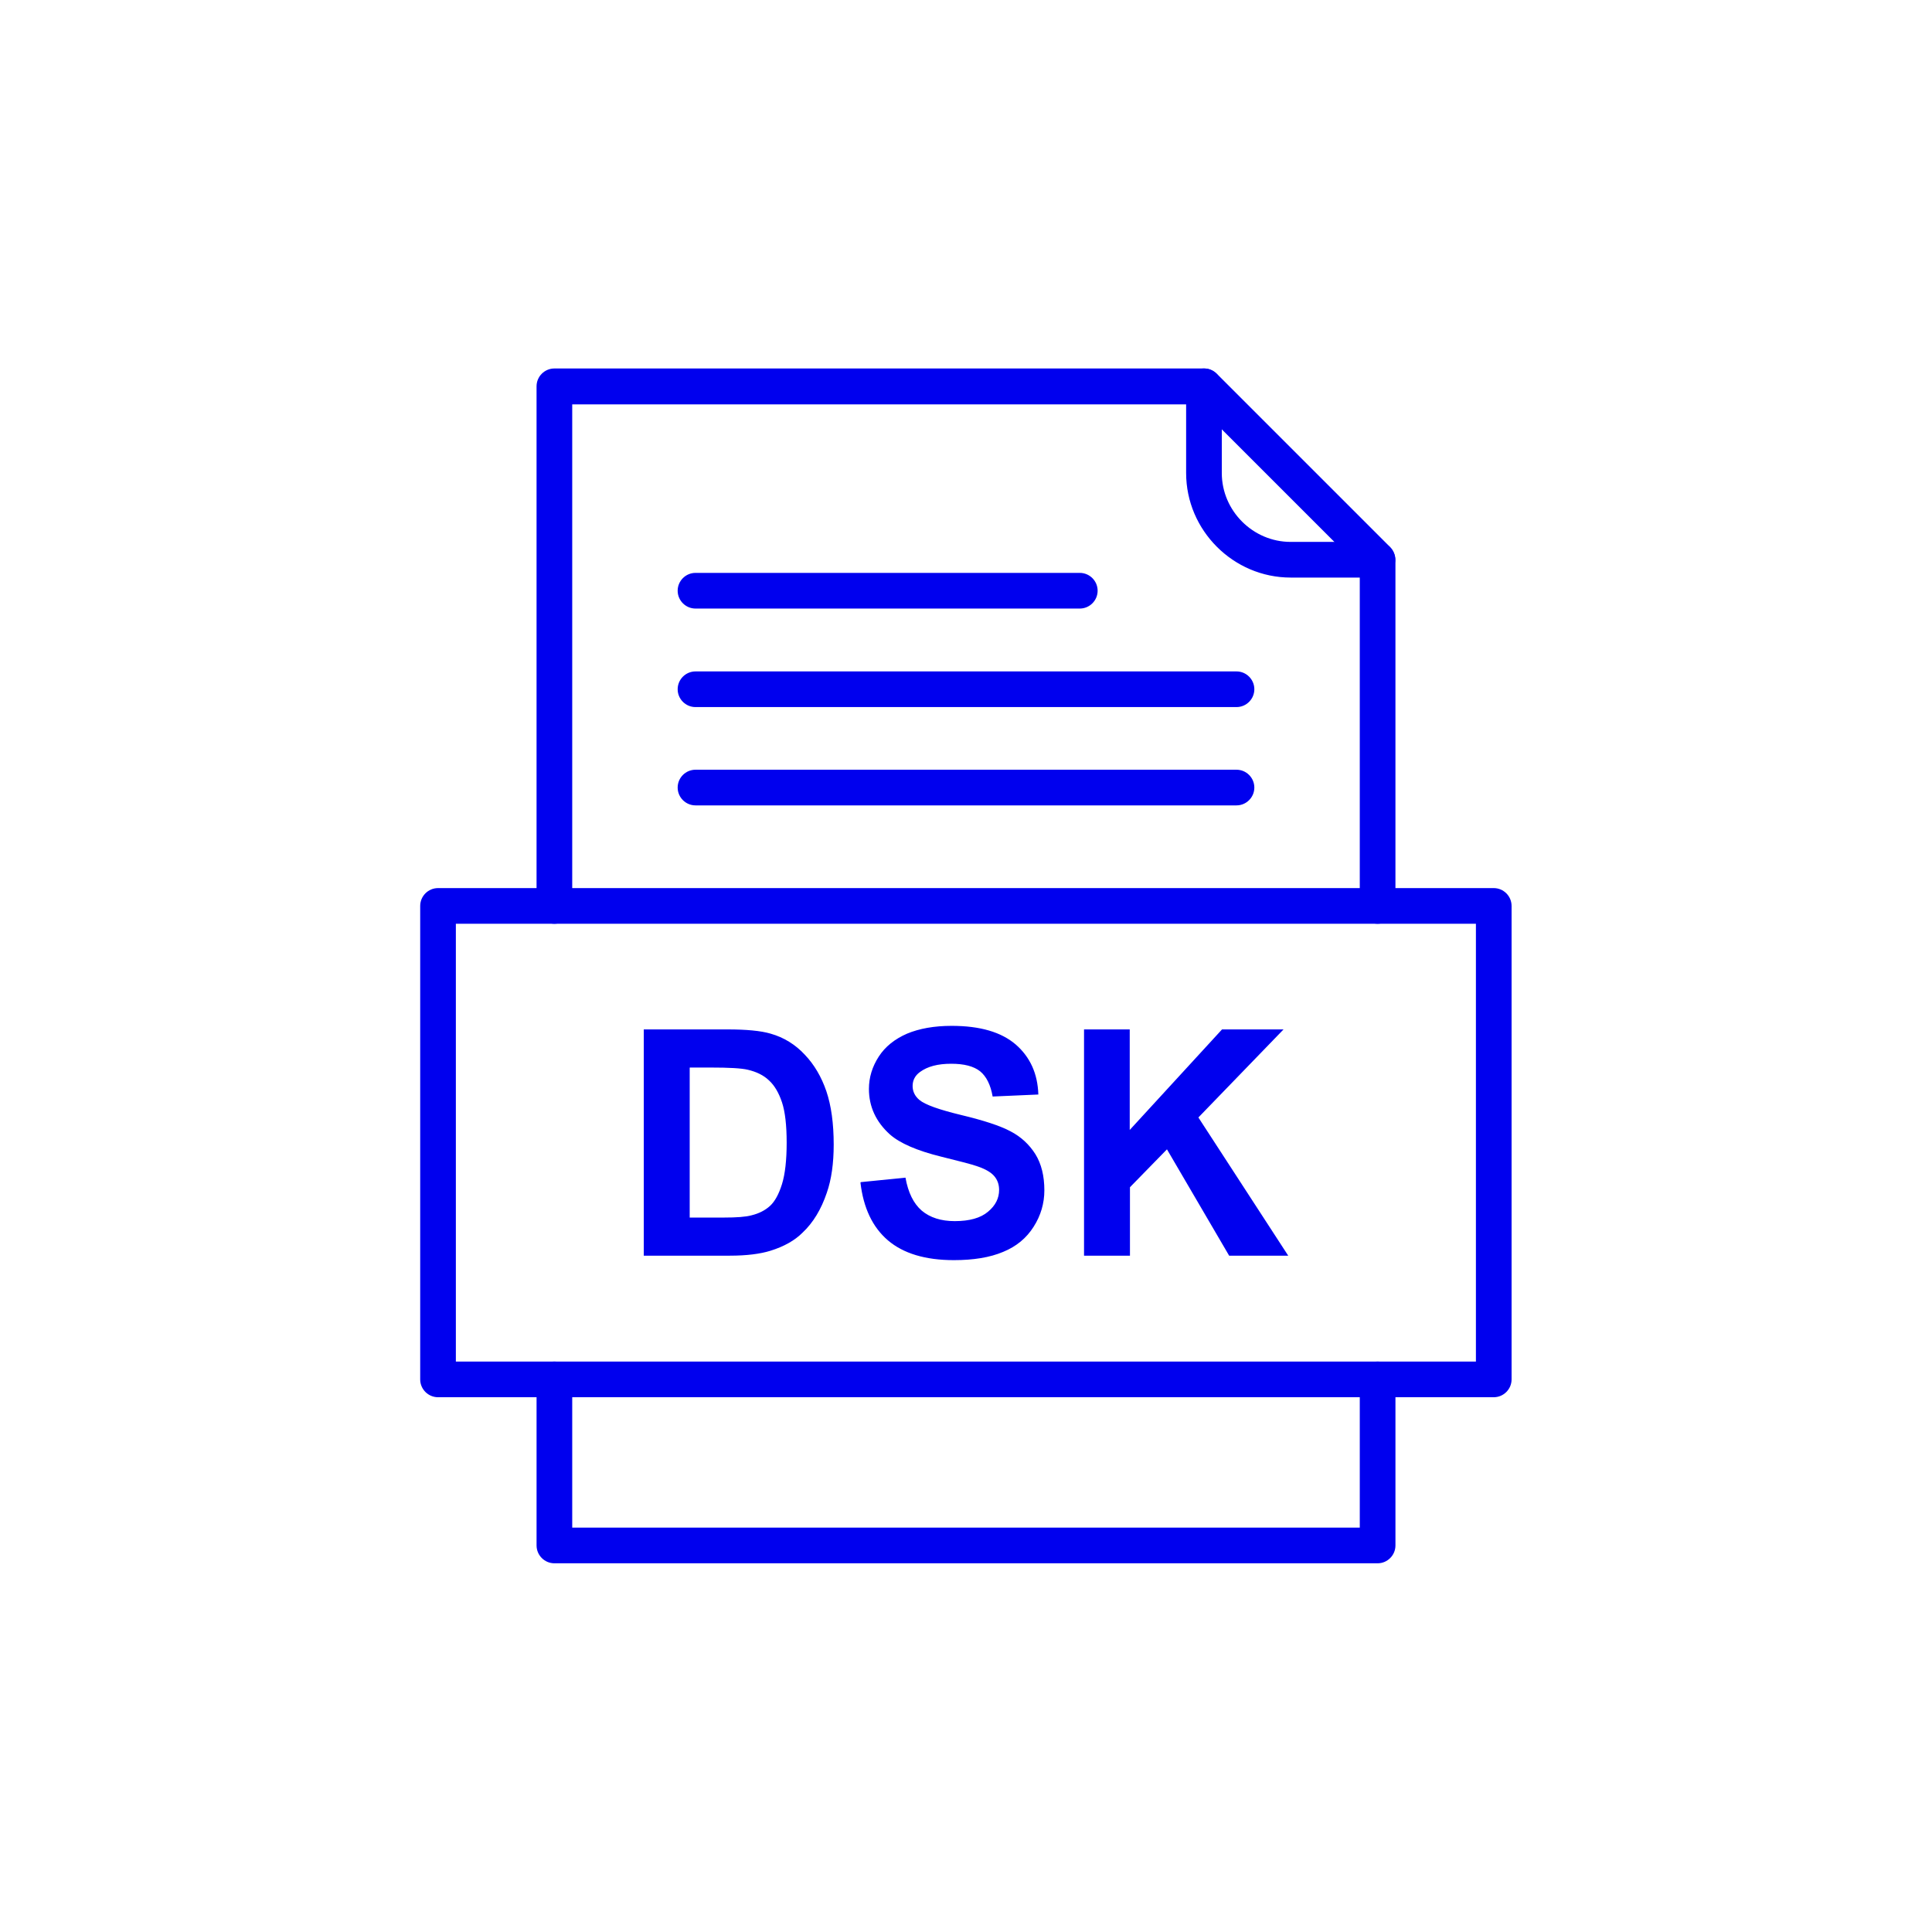 <svg height='100px' width='100px'  fill="#0000ee" xmlns="http://www.w3.org/2000/svg" xmlns:xlink="http://www.w3.org/1999/xlink" xml:space="preserve" style="shape-rendering:geometricPrecision;text-rendering:geometricPrecision;image-rendering:optimizeQuality;" viewBox="0 0 8.667 8.667" x="0px" y="0px" fill-rule="evenodd" clip-rule="evenodd"><defs><style type="text/css">
   
    .fil1 {fill:none}
    .fil0 {fill:#0000ee;fill-rule:nonzero}
   
  </style></defs><g><path class="fil0" d="M2.889 4.618l0.375 0c0.084,0 0.149,0.006 0.193,0.019 0.06,0.017 0.111,0.049 0.153,0.094 0.043,0.045 0.075,0.1 0.097,0.164 0.022,0.065 0.033,0.145 0.033,0.24 0,0.083 -0.01,0.156 -0.031,0.216 -0.025,0.074 -0.061,0.134 -0.109,0.179 -0.035,0.035 -0.083,0.062 -0.144,0.081 -0.045,0.014 -0.106,0.022 -0.182,0.022l-0.386 0 0 -1.015zm0.205 0.172l0 0.672 0.153 0c0.057,0 0.099,-0.003 0.124,-0.01 0.033,-0.008 0.061,-0.022 0.083,-0.042 0.022,-0.02 0.04,-0.053 0.054,-0.098 0.014,-0.045 0.021,-0.108 0.021,-0.186 0,-0.078 -0.007,-0.139 -0.021,-0.181 -0.014,-0.042 -0.033,-0.075 -0.058,-0.098 -0.025,-0.024 -0.057,-0.039 -0.095,-0.048 -0.029,-0.007 -0.085,-0.01 -0.168,-0.01l-0.092 0zm0.768 0.513l0.2 -0.02c0.012,0.067 0.036,0.116 0.073,0.148 0.037,0.031 0.086,0.047 0.148,0.047 0.066,0 0.116,-0.014 0.149,-0.042 0.034,-0.028 0.05,-0.061 0.05,-0.098 0,-0.024 -0.007,-0.044 -0.021,-0.061 -0.014,-0.017 -0.039,-0.032 -0.074,-0.044 -0.024,-0.009 -0.079,-0.023 -0.164,-0.044 -0.11,-0.027 -0.187,-0.061 -0.231,-0.1 -0.062,-0.056 -0.094,-0.124 -0.094,-0.204 0,-0.052 0.015,-0.1 0.044,-0.145 0.029,-0.045 0.072,-0.079 0.127,-0.103 0.055,-0.023 0.122,-0.035 0.2,-0.035 0.128,0 0.223,0.028 0.288,0.084 0.064,0.056 0.098,0.13 0.101,0.224l-0.205 0.009c-0.009,-0.052 -0.028,-0.09 -0.056,-0.113 -0.029,-0.023 -0.072,-0.034 -0.13,-0.034 -0.06,0 -0.106,0.012 -0.14,0.037 -0.022,0.016 -0.033,0.037 -0.033,0.063 0,0.024 0.01,0.045 0.03,0.062 0.026,0.022 0.089,0.044 0.188,0.068 0.1,0.024 0.174,0.048 0.221,0.073 0.048,0.025 0.085,0.06 0.112,0.103 0.027,0.044 0.04,0.098 0.04,0.162 0,0.058 -0.016,0.113 -0.048,0.163 -0.032,0.051 -0.078,0.089 -0.137,0.113 -0.059,0.025 -0.133,0.037 -0.221,0.037 -0.128,0 -0.227,-0.03 -0.296,-0.089 -0.069,-0.059 -0.11,-0.146 -0.123,-0.259zm1.001 0.33l0 -1.015 0.205 0 0 0.451 0.414 -0.451 0.276 0 -0.382 0.395 0.403 0.62 -0.265 0 -0.279 -0.477 -0.166 0.17 0 0.307 -0.205 0z"></path></g><path class="fil0" d="M2.407 4.064c0,0.044 0.036,0.08 0.08,0.08 0.044,0 0.08,-0.036 0.08,-0.08l0 -2.25 2.802 0 0.731 0.731 0 1.519c0,0.044 0.036,0.08 0.08,0.08 0.044,0 0.08,-0.036 0.08,-0.08l0 -1.552 -3.93701e-006 0c0,-0.02 -0.008,-0.041 -0.023,-0.057l-3.93701e-006 3.93701e-006 -0.778 -0.778c-0.015,-0.015 -0.035,-0.024 -0.057,-0.024l-2.915 0c-0.044,0 -0.08,0.036 -0.08,0.08l0 2.33zm3.853 2.124c0,-0.044 -0.036,-0.08 -0.08,-0.08 -0.044,0 -0.08,0.036 -0.08,0.08l0 0.665 -3.533 0 0 -0.665c0,-0.044 -0.036,-0.08 -0.08,-0.08 -0.044,0 -0.08,0.036 -0.08,0.08l0 0.745c0,0.044 0.036,0.08 0.08,0.08l3.693 0c0.044,0 0.08,-0.036 0.08,-0.08l0 -0.745z"></path><path class="fil0" d="M5.481 1.733c0,-0.044 -0.036,-0.08 -0.08,-0.08 -0.044,0 -0.08,0.036 -0.08,0.08l0 0.389c0,0.129 0.053,0.246 0.138,0.331 0.085,0.085 0.202,0.138 0.331,0.138l0.389 0c0.044,0 0.08,-0.036 0.08,-0.08 0,-0.044 -0.036,-0.08 -0.08,-0.08l-0.389 0c-0.085,0 -0.162,-0.035 -0.218,-0.091 -0.056,-0.056 -0.091,-0.133 -0.091,-0.218l0 -0.389z"></path><path class="fil0" d="M2.045 6.108l4.576 0 0 -1.964 -4.576 0 0 1.964zm4.656 0.16l-4.736 0c-0.044,0 -0.08,-0.036 -0.08,-0.08l0 -2.124c0,-0.044 0.036,-0.08 0.08,-0.08l4.736 0c0.044,0 0.08,0.036 0.08,0.08l0 2.124c0,0.044 -0.036,0.08 -0.08,0.08z"></path><path class="fil0" d="M3.12 2.57c-0.044,0 -0.08,0.036 -0.08,0.08 0,0.044 0.036,0.08 0.08,0.08l1.724 0c0.044,0 0.08,-0.036 0.08,-0.08 0,-0.044 -0.036,-0.08 -0.08,-0.08l-1.724 0z"></path><path class="fil0" d="M3.12 3.012c-0.044,0 -0.08,0.036 -0.08,0.08 0,0.044 0.036,0.08 0.08,0.08l2.427 0c0.044,0 0.08,-0.036 0.08,-0.08 0,-0.044 -0.036,-0.08 -0.08,-0.08l-2.427 0z"></path><path class="fil0" d="M3.12 3.453c-0.044,0 -0.08,0.036 -0.08,0.08 0,0.044 0.036,0.08 0.08,0.08l2.427 0c0.044,0 0.08,-0.036 0.08,-0.08 0,-0.044 -0.036,-0.08 -0.08,-0.08l-2.427 0z"></path><rect class="fil1" width="8.667" height="8.667"></rect></svg>